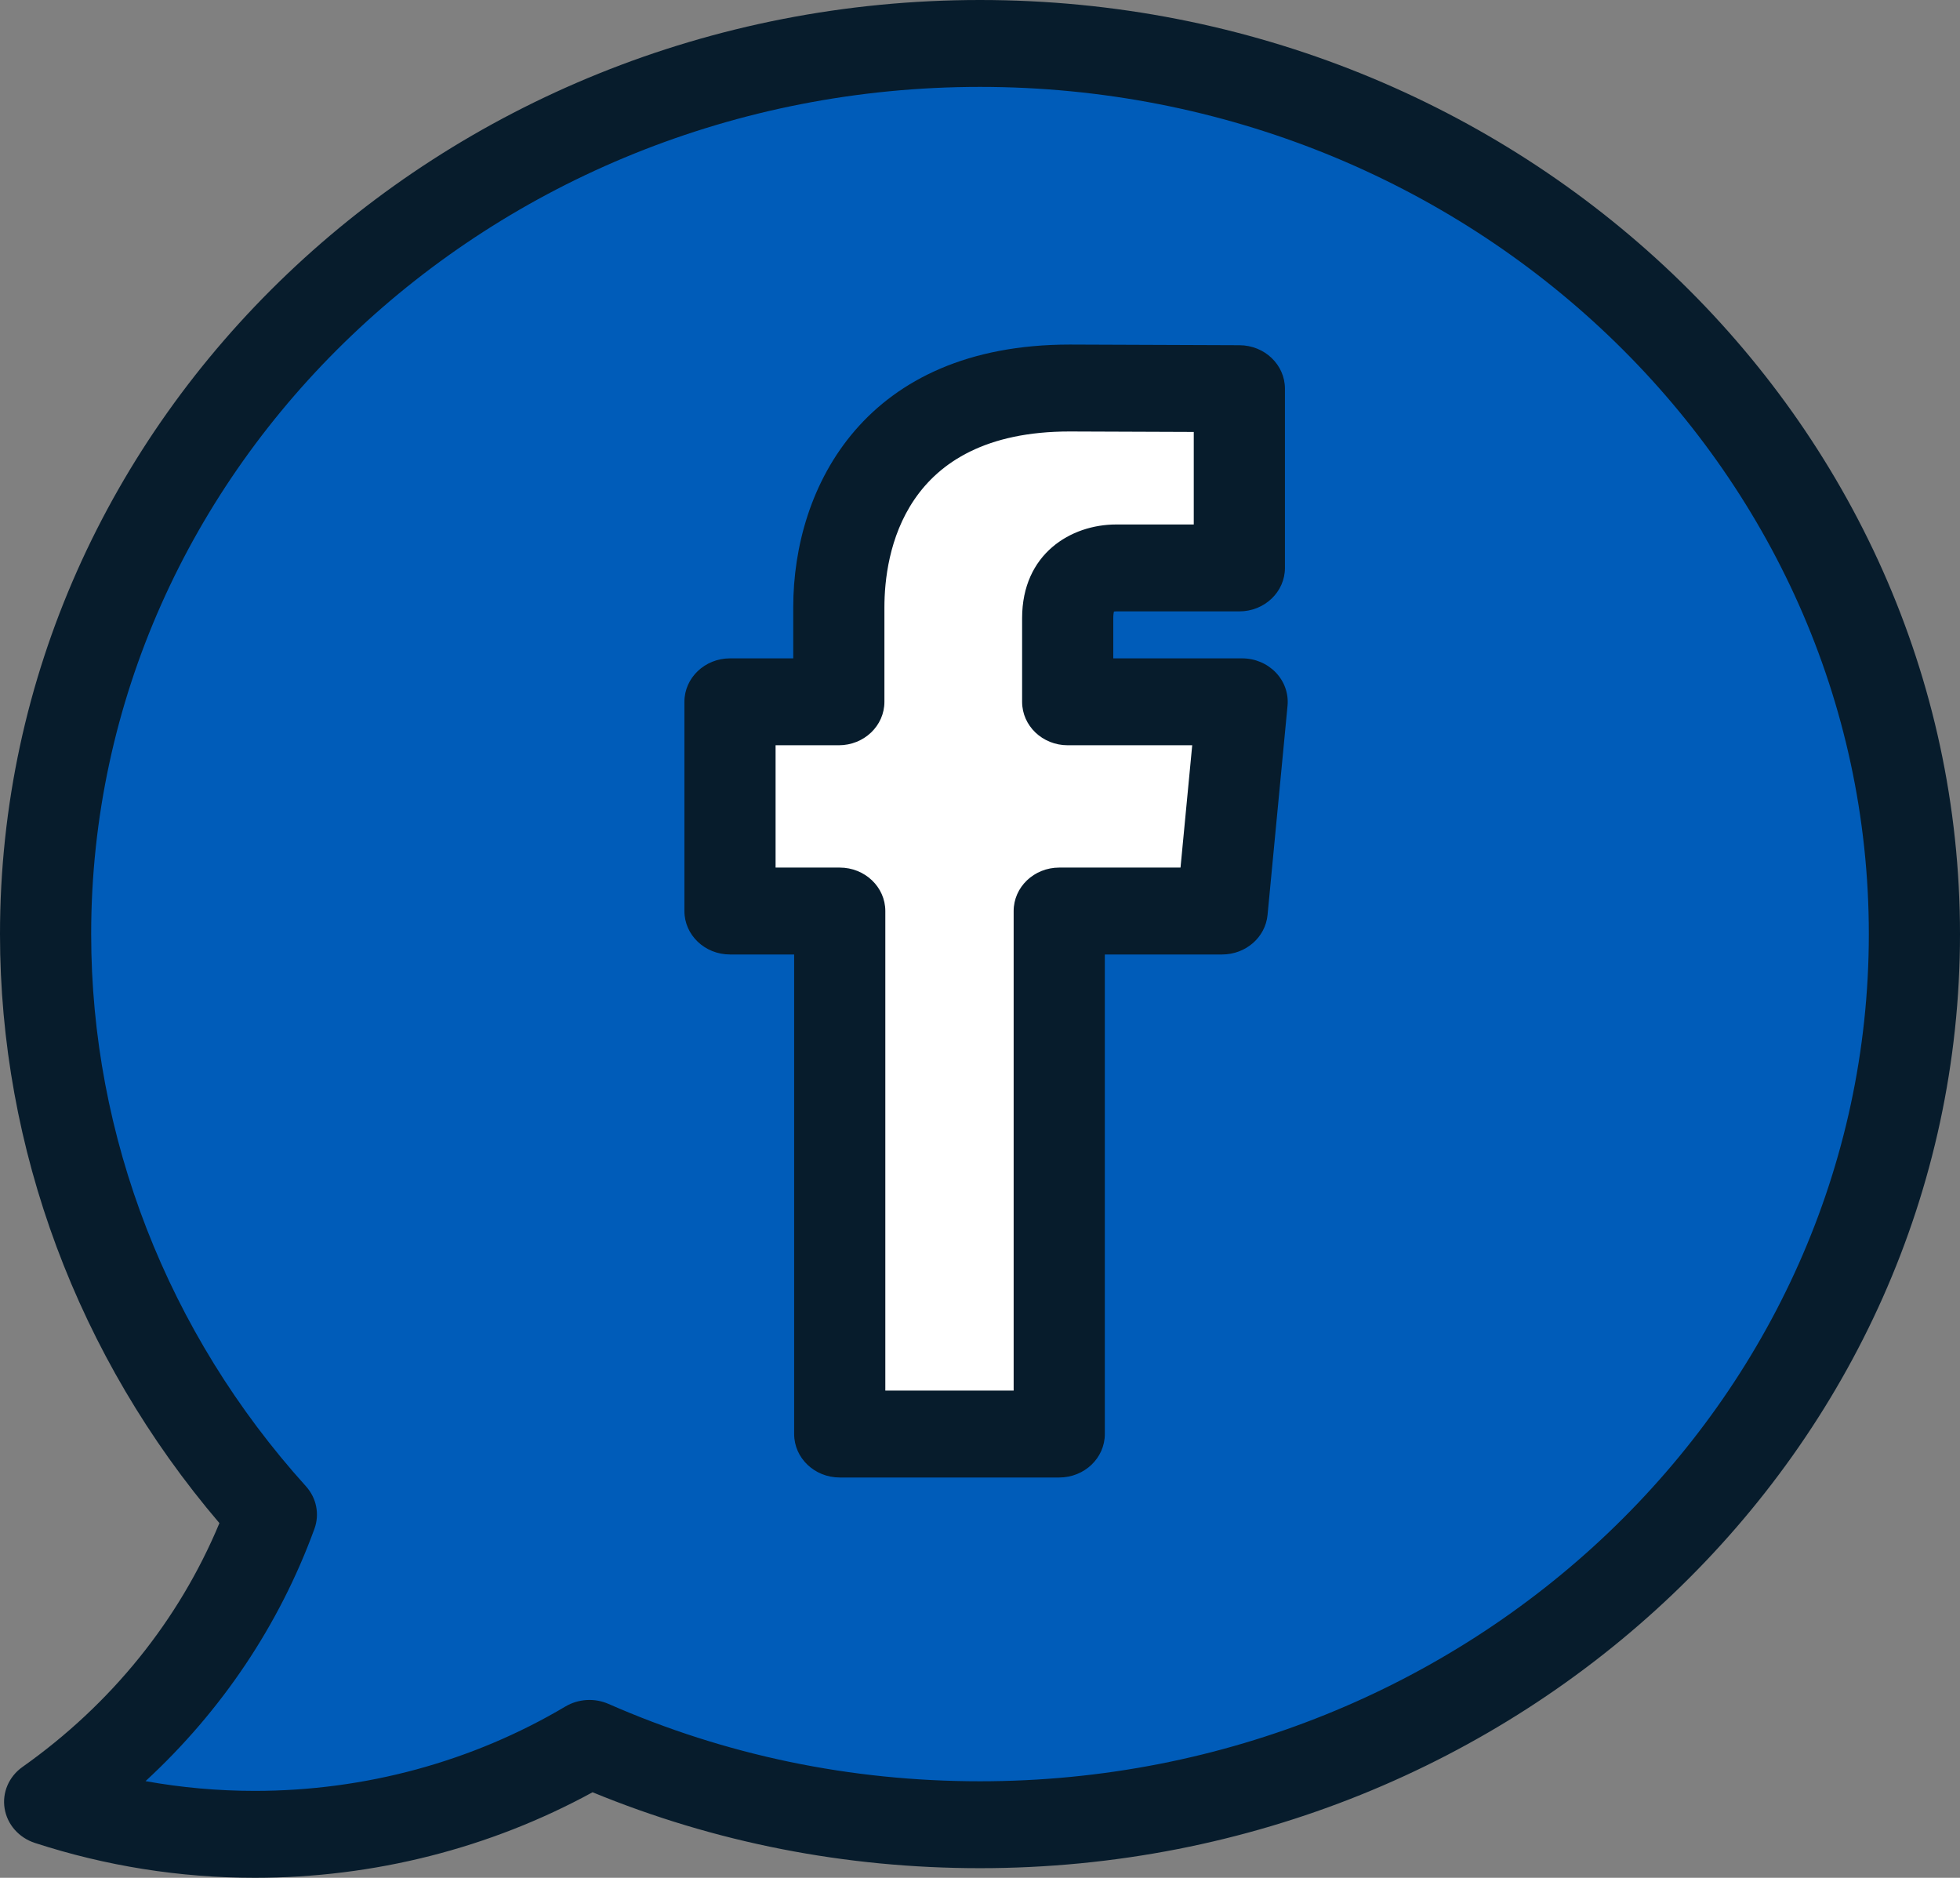 <svg width="95" height="91" viewBox="0 0 95 91" fill="none" xmlns="http://www.w3.org/2000/svg">
<rect x="0" y="0" width="95" height="91" fill="#808080" stroke="none"/>
<path d="M47.5 2.106C22.487 2.106 2.209 21.429 2.209 45.267C2.209 56.014 6.333 65.844 13.153 73.399C11.104 79.01 7.318 83.845 2.406 87.318C5.527 88.334 8.869 88.894 12.351 88.894C18.305 88.894 23.864 87.28 28.573 84.487C34.332 87.016 40.743 88.428 47.5 88.428C72.513 88.428 92.79 69.104 92.79 45.267C92.791 21.429 72.513 2.106 47.5 2.106Z" fill="#005CB9"/>
<path d="M40.702 69.496H51.34C51.34 69.496 51.34 55.501 51.34 44.15H59.236L60.206 34.011H51.751V29.957C51.751 27.982 53.132 27.523 54.103 27.523C55.074 27.523 60.071 27.523 60.071 27.523V18.836L51.853 18.804C42.731 18.804 40.658 25.282 40.658 29.43V34.011H35.383V44.15H40.702C40.702 55.638 40.702 69.496 40.702 69.496Z" fill="white"/>
<path d="M60.206 31.905H53.96V29.957C53.96 29.797 53.977 29.695 53.991 29.636C54.021 29.631 54.058 29.628 54.103 29.628H60.071C61.291 29.628 62.28 28.686 62.28 27.522V18.836C62.28 17.676 61.296 16.735 60.079 16.73L51.853 16.698C41.959 16.698 38.448 23.557 38.448 29.43V31.905H35.383C34.162 31.905 33.173 32.848 33.173 34.011V44.15C33.173 45.313 34.162 46.255 35.383 46.255H38.492V69.496C38.492 70.659 39.481 71.601 40.702 71.601H51.34C52.561 71.601 53.55 70.659 53.55 69.496V46.255H59.236C60.379 46.255 61.333 45.425 61.437 44.341L62.406 34.202C62.462 33.613 62.256 33.028 61.837 32.591C61.419 32.154 60.827 31.905 60.206 31.905ZM57.219 42.044H51.34C50.12 42.044 49.131 42.987 49.131 44.15V67.39H42.911V44.15C42.911 42.987 41.922 42.044 40.702 42.044H37.592V36.116H40.658C41.878 36.116 42.867 35.174 42.867 34.011V29.43C42.867 26.868 43.743 20.91 51.844 20.91L57.861 20.933V25.417H54.103C51.906 25.417 49.541 26.838 49.541 29.957V34.011C49.541 35.174 50.53 36.116 51.751 36.116H57.786L57.219 42.044ZM47.5 0C21.308 0 0 20.306 0 45.267C0 55.676 3.767 65.762 10.635 73.812C8.676 78.516 5.395 82.583 1.09 85.628C0.431 86.094 0.097 86.87 0.224 87.643C0.35 88.416 0.916 89.058 1.692 89.311C5.134 90.431 8.72 91 12.351 91C18.117 91 23.751 89.57 28.721 86.855C34.659 89.297 40.971 90.534 47.5 90.534C73.692 90.534 95 70.228 95 45.267C95 20.307 73.692 0 47.5 0ZM47.5 86.323C41.219 86.323 35.162 85.062 29.497 82.575C28.822 82.278 28.037 82.325 27.405 82.699C22.894 85.374 17.688 86.788 12.351 86.788C10.568 86.788 8.796 86.63 7.054 86.316C10.742 82.913 13.539 78.75 15.24 74.09C15.498 73.381 15.342 72.594 14.828 72.026C8.115 64.59 4.419 55.087 4.419 45.267C4.419 22.629 23.745 4.211 47.5 4.211C71.255 4.211 90.581 22.629 90.581 45.267C90.581 67.906 71.255 86.323 47.5 86.323Z" fill="#071C2C"/>
</svg>
